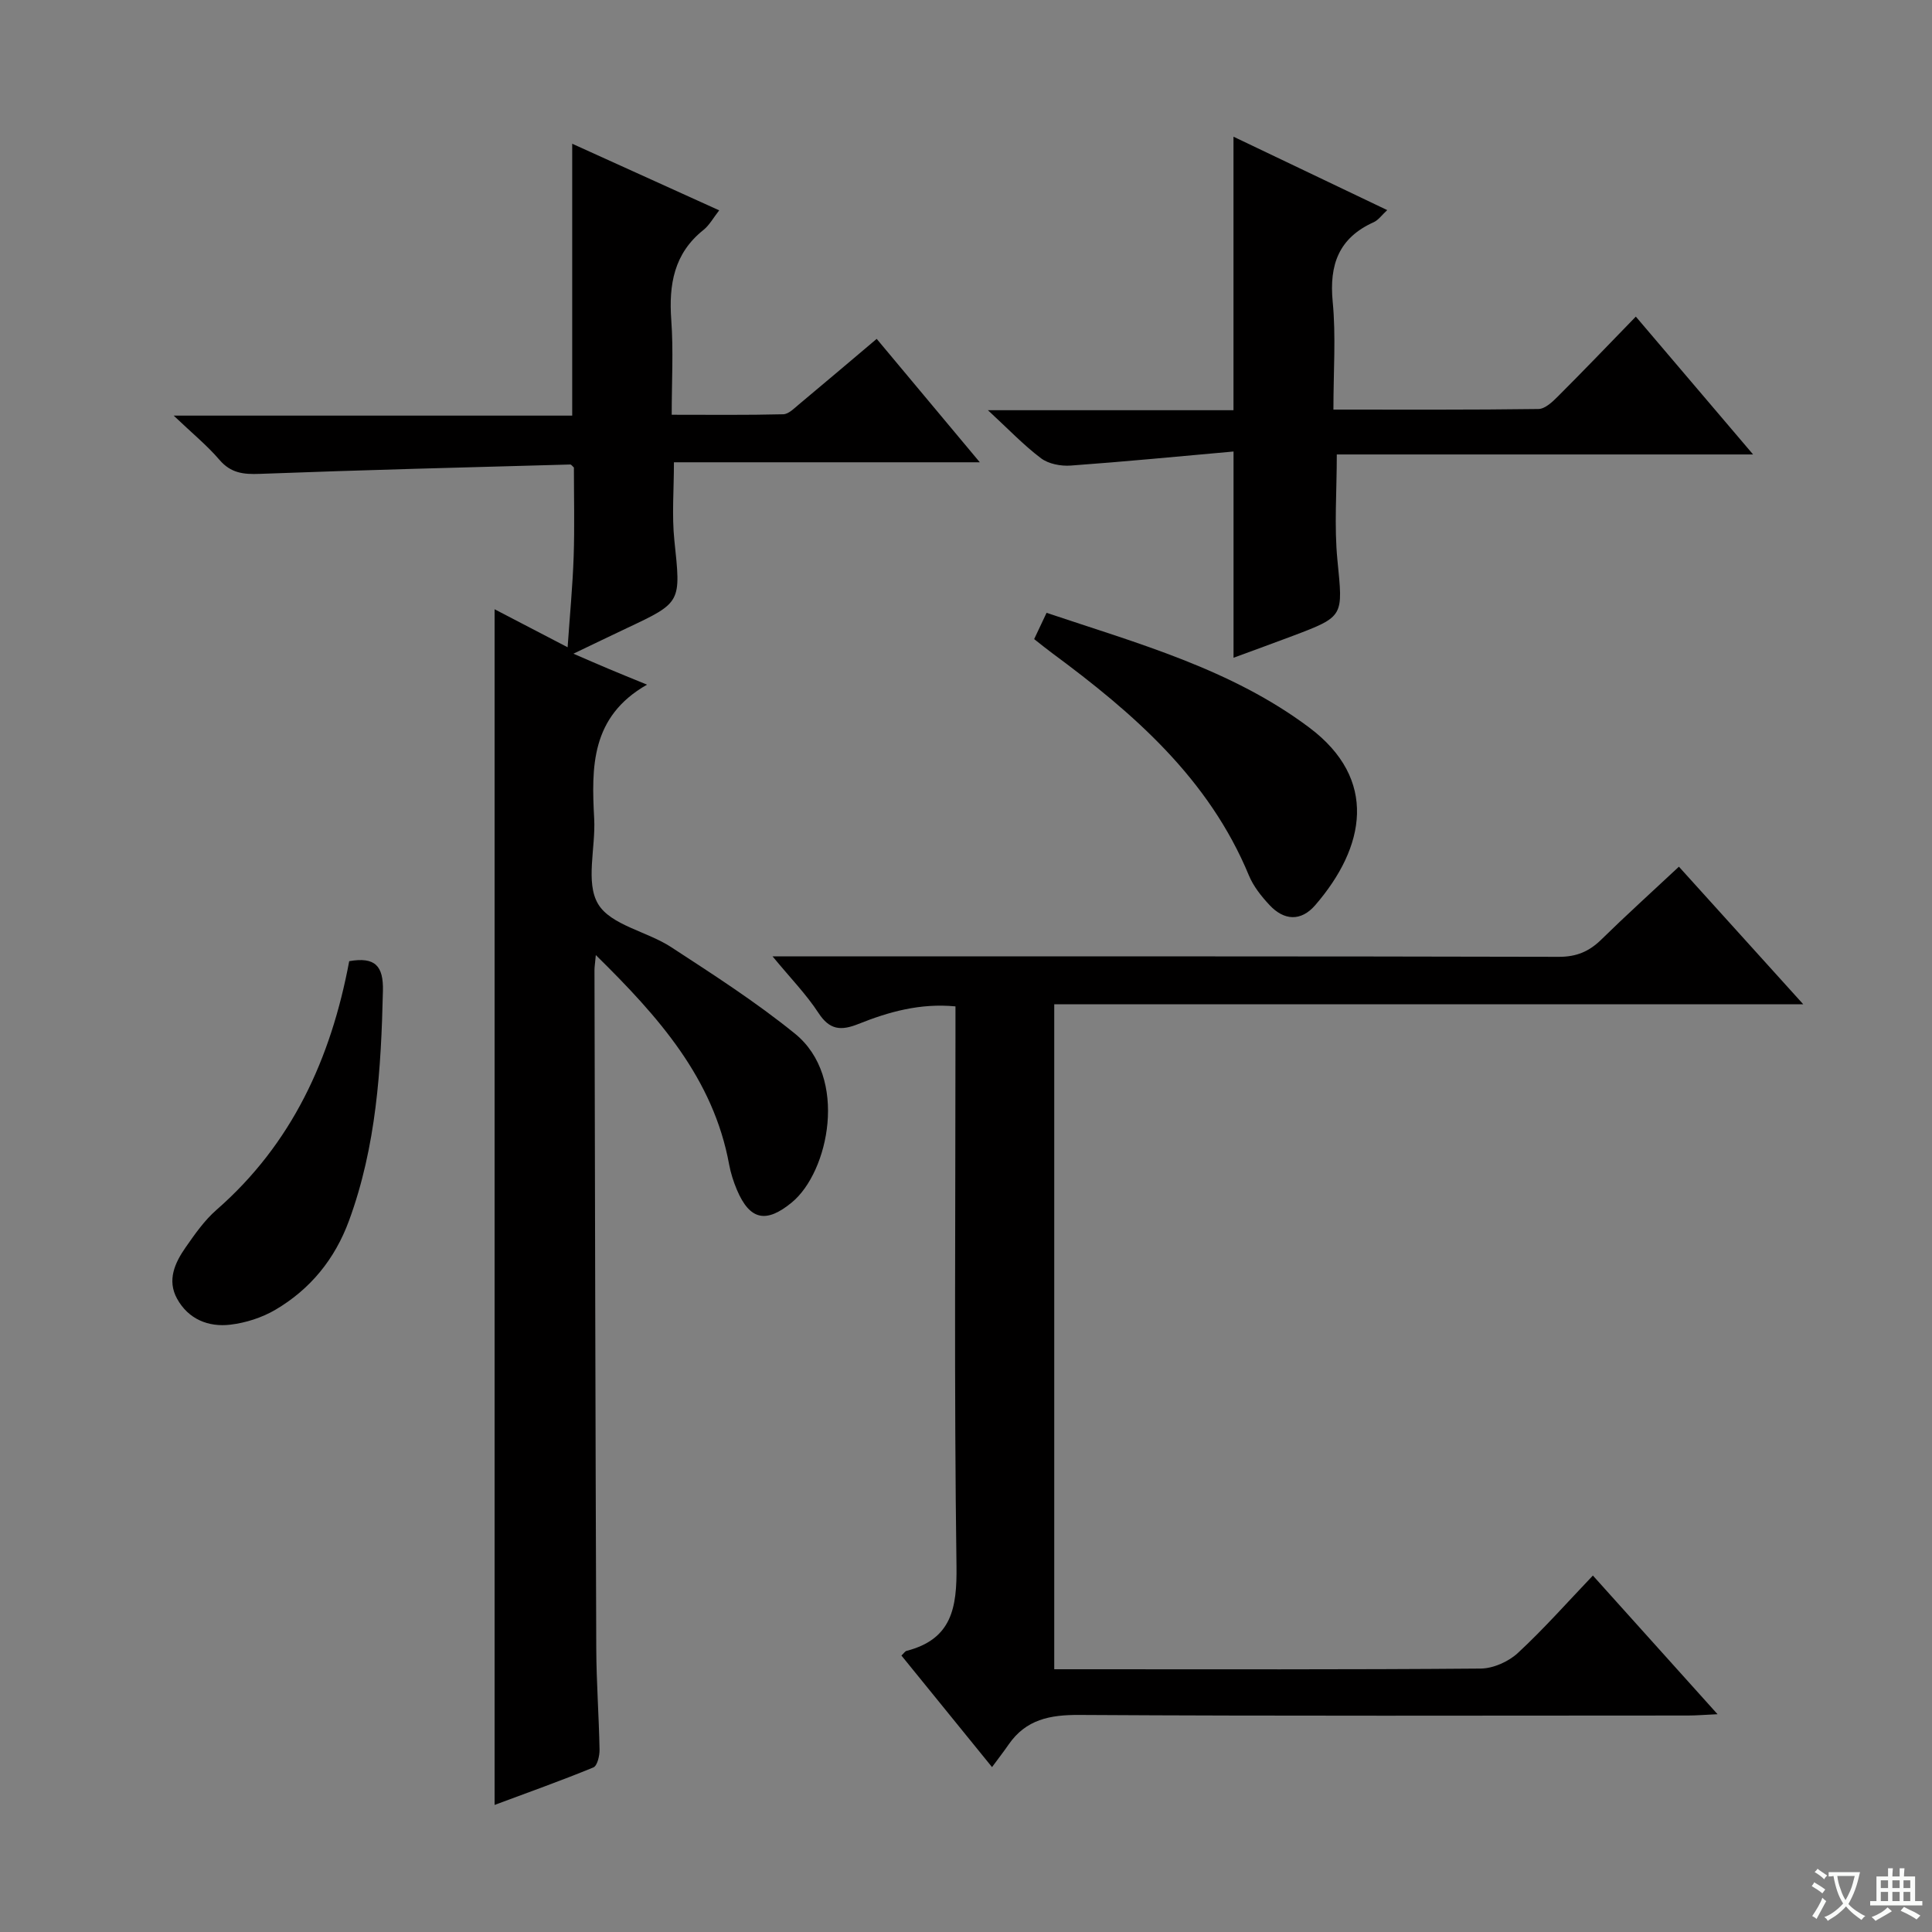 <svg enable-background="new 0 0 400 400" viewBox="0 0 400 400" xmlns="http://www.w3.org/2000/svg"><rect x="0" y="0" width="400" height="400" fill="#808080" stroke="none"/><path d="m377.9 391.2c-.2.3-.4.5-.6.8-.7-.6-1.4-1-2.2-1.5.2-.3.4-.5.5-.8.6.4 1.4.8 2.3 1.5zm-1.8 6.1c-.2-.2-.5-.4-.9-.6.4-.6.8-1.2 1.2-1.9s.7-1.3.9-1.9c.3.3.5.5.8.7-.7 1.3-1.4 2.6-2 3.7zm2.2-9c-.3.3-.5.5-.6.8-.6-.6-1.3-1.1-2-1.5.3-.3.5-.5.6-.7.6.5 1.3.9 2 1.4zm.3.2v-.9h2 4.5c-.3 1.3-.6 2.5-1 3.6s-.9 2.1-1.4 3c.4.5 1 1 1.6 1.4s1.2.8 1.9 1.1c-.3.2-.5.4-.8.8-.4-.3-1-.7-1.6-1.2s-1.2-1.1-1.6-1.6c-.5.6-1.1 1.1-1.7 1.6s-1.4.9-2.1 1.4c-.1-.3-.3-.5-.7-.8.6-.2 1.2-.5 1.9-1s1.4-1.1 2-1.8c-.5-.8-.9-1.6-1.2-2.5s-.6-2-.8-3.2c-.4.1-.7.1-1 .1zm2.5 2.7c.3 1 .7 1.7 1 2.2.3-.5.6-1.1 1-2s.6-1.9.9-3h-3.2-.4c.1.9.3 1.8.7 2.8z" fill="#fafbfa"/><path d="m396.5 388.5v1.5 3.6h1.5v.9c-.4 0-1 0-1.7 0h-7.9c-.5 0-.9 0-1.2 0v-.9h1.3v-3.5c0-.7 0-1.2 0-1.6h2.4c0-.8 0-1.4 0-1.7h1c0 .3-.1.8-.1 1.7h1.5c0-.8 0-1.4 0-1.7h1c0 .3-.1.9-.1 1.7zm-8.2 9.2c-.2-.3-.5-.5-.8-.8.8-.3 1.4-.6 1.9-.9s1-.7 1.4-1.1c.3.3.6.5.9.8-1.6 1-2.8 1.6-3.4 2zm2.6-6.8v-1.6h-1.5v1.6zm0 2.7v-1.9h-1.5v1.9zm2.4-2.7v-1.6h-1.5v1.6zm0 2.7v-1.9h-1.5v1.9zm.2 2 .7-.8c.4.2.9.5 1.6.8s1.3.7 1.8 1c-.3.3-.5.5-.8.8-.4-.3-1.5-1-3.3-1.8zm2-4.7v-1.6h-1.4v1.6zm0 2.7v-1.9h-1.4v1.9z" fill="#fafbfa"/><g fill="#010000"><path d="m123.36 197.74c-.17 1.84-.28 2.47-.28 3.11.11 46.82.19 93.64.37 140.46.03 6.98.55 13.96.68 20.94.02 1.26-.46 3.34-1.28 3.68-6.72 2.76-13.58 5.2-20.45 7.76 0-82.71 0-164.93 0-247.55 4.84 2.52 9.76 5.07 15.12 7.87.46-6.64 1.04-12.7 1.25-18.77.21-6.15.05-12.31.05-18.45-.27-.22-.52-.62-.76-.62-21.43.59-42.87 1.13-64.29 1.94-3.39.13-5.98-.16-8.34-2.91-2.53-2.96-5.6-5.46-9.47-9.15h82.51c0-18.8 0-37.18 0-56.29 10 4.53 19.99 9.06 30.43 13.79-1.22 1.56-2.03 3.08-3.26 4.06-6.12 4.88-7.19 11.32-6.66 18.67.46 6.28.09 12.61.09 19.59 7.92 0 15.51.09 23.1-.1 1.11-.03 2.27-1.24 3.27-2.07 5.23-4.36 10.42-8.77 16.07-13.54 7.01 8.39 13.88 16.61 21.35 25.55-21.58 0-42.28 0-63.33 0 0 5.7-.45 10.99.09 16.17 1.35 12.84 1.53 12.82-9.78 18.14-3.44 1.62-6.85 3.28-11.12 5.32 2.94 1.27 5.1 2.22 7.27 3.13 2.25.95 4.51 1.86 7.97 3.28-11.66 6.64-11.51 17.08-10.94 27.77.32 5.98-1.85 13.19.81 17.64 2.62 4.39 10.12 5.67 15.09 8.91 8.74 5.7 17.58 11.38 25.67 17.94 11.17 9.06 6.99 28.66-.65 34.94-5.26 4.33-8.68 3.76-11.38-2.63-.7-1.67-1.27-3.44-1.6-5.22-3.27-17.81-14.53-30.51-27.6-43.36z"/><path d="m205.39 365.86c-6.88-8.47-12.83-15.8-18.76-23.1.56-.53.77-.89 1.05-.96 9.38-2.42 10.47-8.89 10.35-17.6-.5-36.49-.21-72.99-.21-109.49 0-1.97 0-3.94 0-6.35-7.32-.7-13.82 1.13-20.09 3.64-3.63 1.45-5.97 1.26-8.28-2.29-2.51-3.84-5.77-7.18-9.5-11.7h6.3c52.16 0 104.32-.04 156.48.09 3.67.01 6.27-1.1 8.79-3.56 5.11-5.01 10.42-9.81 16.08-15.1 8.45 9.35 16.76 18.54 25.75 28.49-52.15 0-103.48 0-155.08 0v137.67h5.29c27.66 0 55.33.09 82.99-.14 2.61-.02 5.77-1.43 7.71-3.23 5.35-4.95 10.2-10.45 15.53-16.03 8.8 9.78 16.96 18.87 25.81 28.71-2.66.12-4.39.27-6.12.27-42 .01-83.99.13-125.99-.12-6.12-.04-11.08.93-14.67 6.13-.93 1.36-1.96 2.67-3.43 4.67z"/><path d="m276.07 84.8c14.54 0 28.5.07 42.45-.12 1.36-.02 2.89-1.46 4-2.58 5.3-5.29 10.48-10.7 16.16-16.55 8.07 9.49 15.75 18.52 24.28 28.54-29.62 0-57.97 0-86.19 0 0 7.71-.56 14.85.13 21.88 1.14 11.66 1.48 11.63-9.29 15.7-4 1.51-8.02 2.96-12.22 4.51 0-14.11 0-27.79 0-42.7-11.32 1.01-22.5 2.1-33.7 2.91-2.04.15-4.59-.33-6.16-1.51-3.64-2.75-6.83-6.11-10.99-9.95h50.84c0-19 0-37.5 0-56.63 10.66 5.09 21.08 10.07 31.83 15.2-1.1 1-1.81 2.05-2.79 2.5-7.25 3.26-9.24 8.81-8.5 16.48.69 7.1.15 14.31.15 22.32z"/><path d="m214.11 132.32c.82-1.72 1.58-3.34 2.57-5.44 18.96 6.36 38.27 11.65 54.41 23.77 14.24 10.69 11.65 24.69 1.21 36.76-2.95 3.41-6.46 3.2-9.47-.04-1.68-1.8-3.32-3.86-4.25-6.1-8.3-20.07-23.9-33.61-40.76-46.06-1.19-.88-2.34-1.82-3.71-2.89z"/><path d="m72.3 199c5.39-.94 7.1 1 6.98 6.15-.37 16.17-1.37 32.19-7.02 47.57-2.93 7.98-8.02 14.21-15.27 18.47-2.77 1.62-6.11 2.69-9.3 3.07-4.55.54-8.68-1.13-11.02-5.36-2.14-3.87-.45-7.49 1.8-10.7 1.9-2.72 3.86-5.53 6.33-7.69 15.64-13.66 23.72-31.31 27.5-51.51z"/></g></svg>